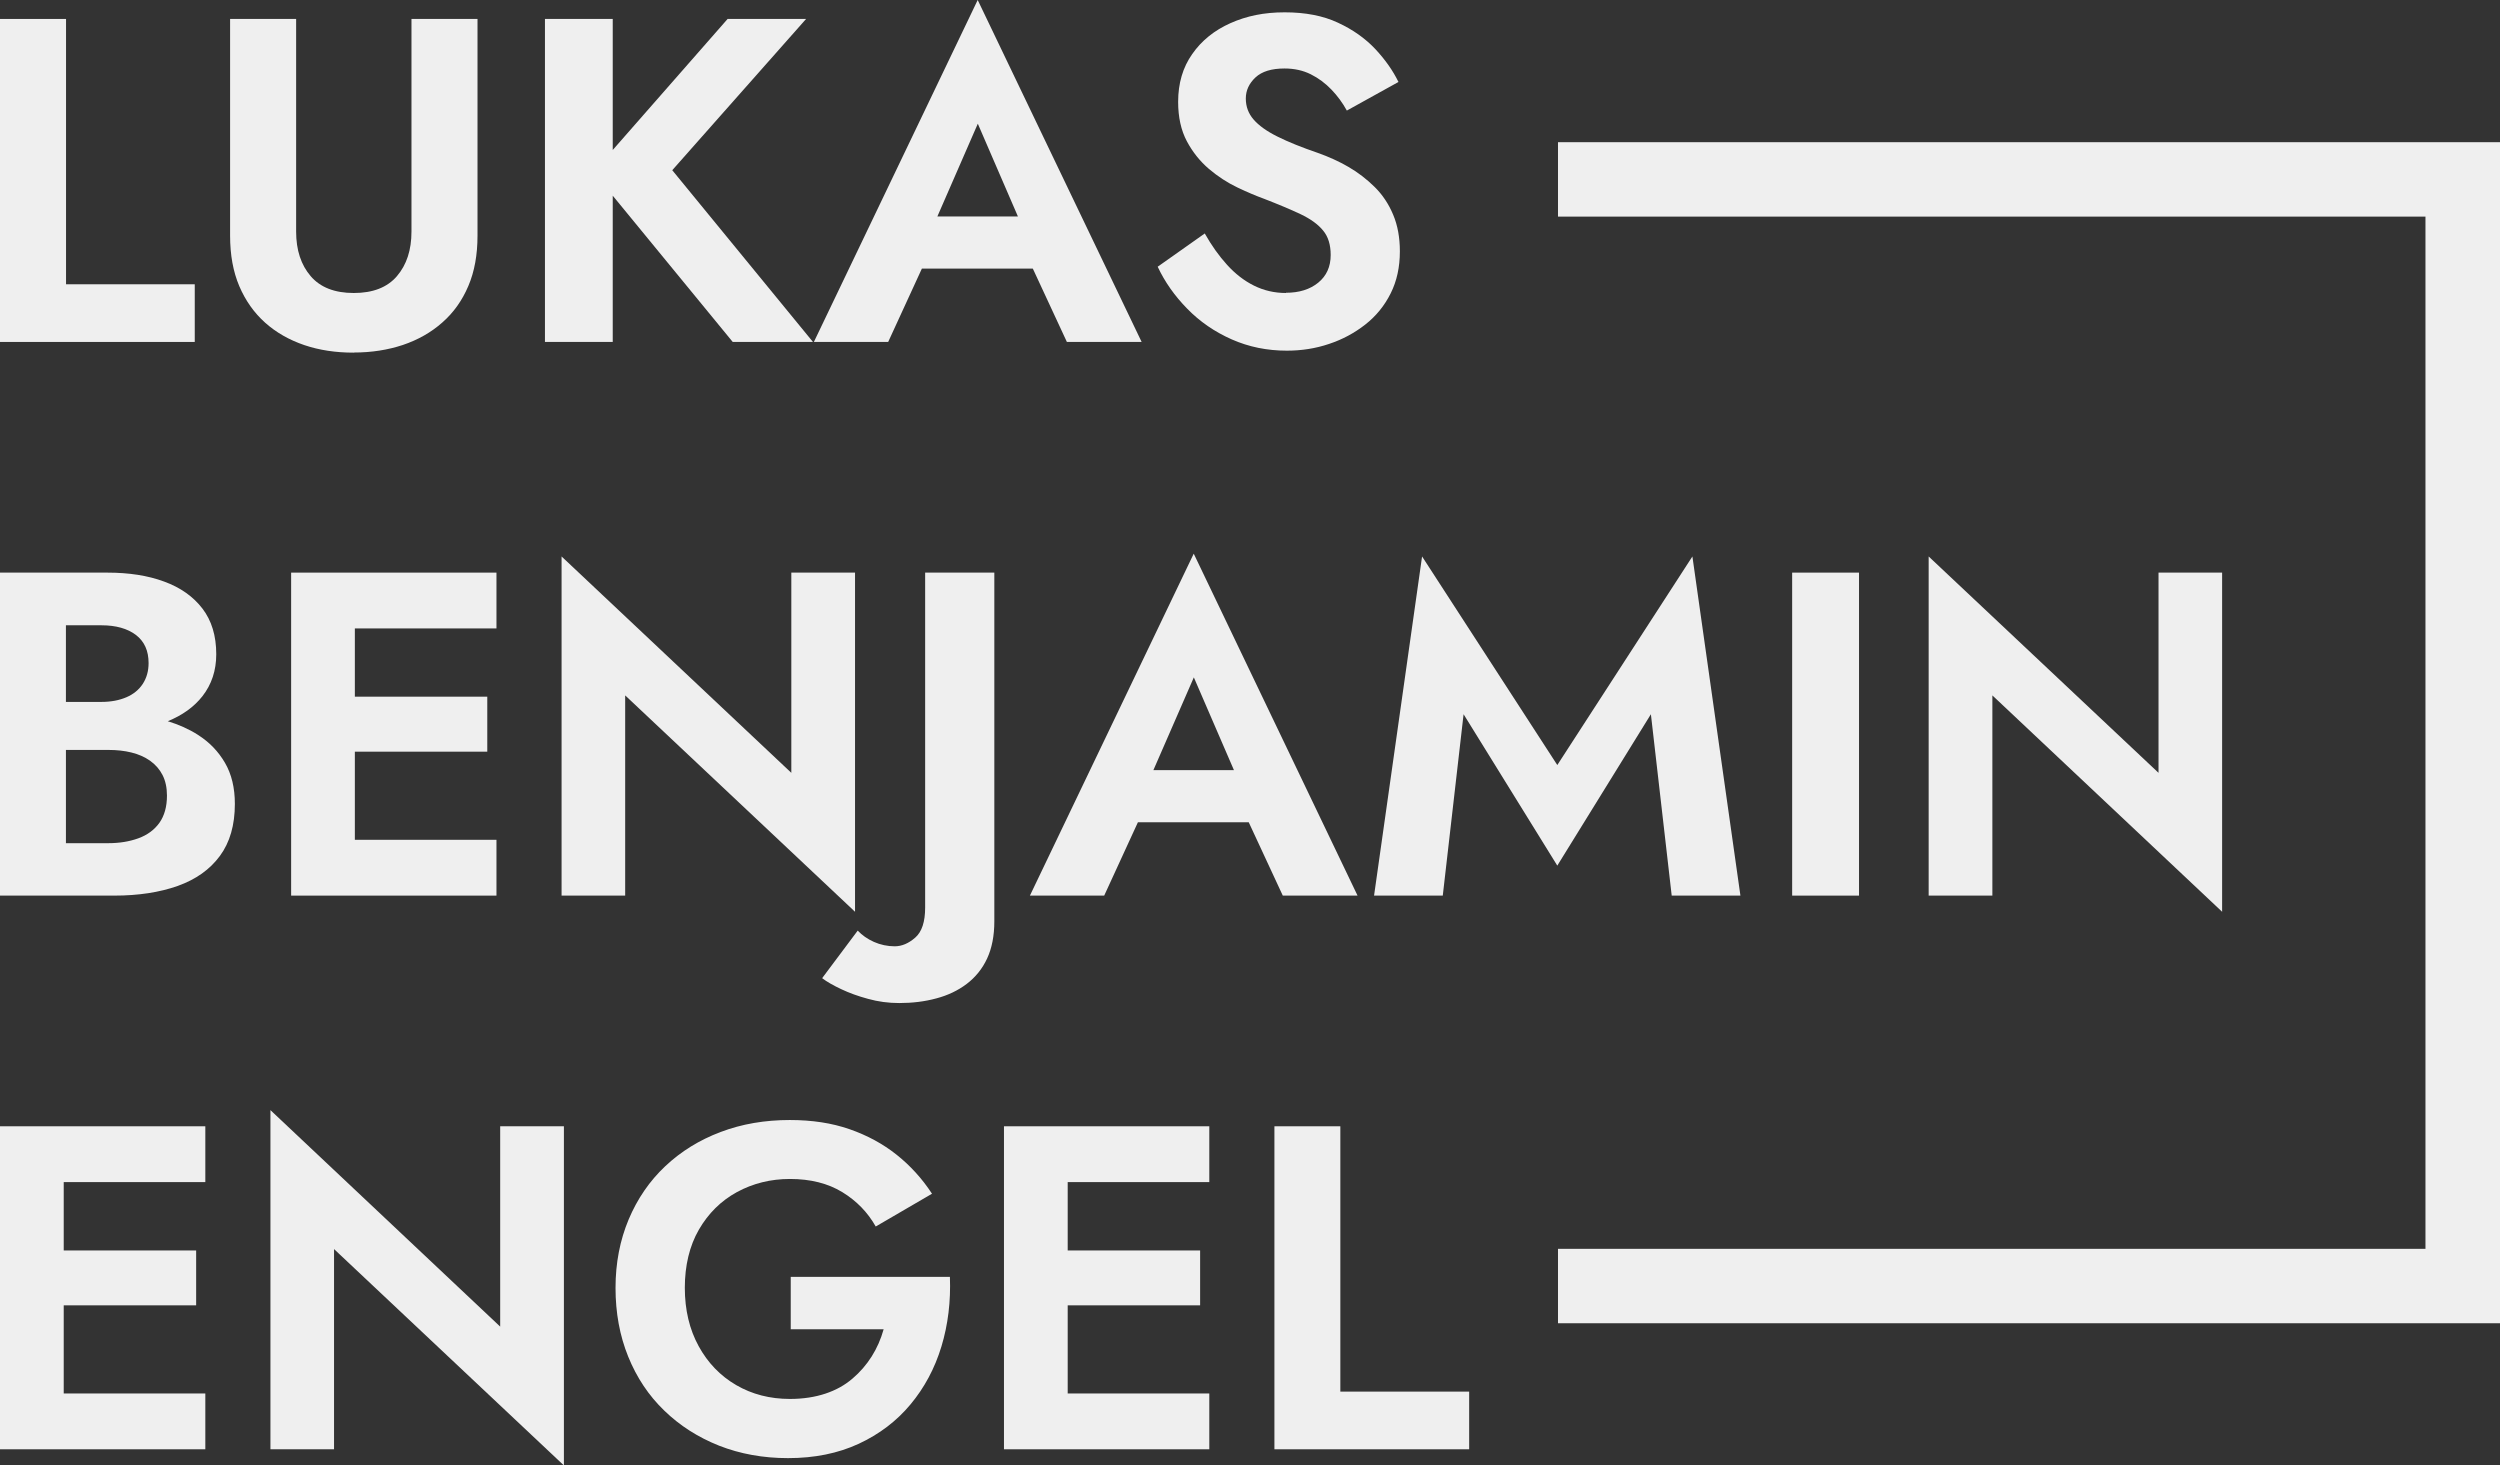 <svg xmlns="http://www.w3.org/2000/svg" id="uuid-a97092bd-dd53-4d53-9776-5539704c7c41" viewBox="0 0 215.02 126.04"><rect x="0" y="0" width="215.02" height="126.04" fill="#333333" stroke="none"/><defs><style>.uuid-3f6a8d21-b406-4660-a566-c197caba5d9a{fill:#efefef;}</style></defs><g id="uuid-f4c5fa43-a91d-4010-a6db-03b7d6952b3a"><polygon class="uuid-3f6a8d21-b406-4660-a566-c197caba5d9a" points="16.75 24.45 5.68 24.45 5.68 1.63 0 1.63 0 29.41 16.75 29.41 16.75 24.45"></polygon><path class="uuid-3f6a8d21-b406-4660-a566-c197caba5d9a" d="m30.44,30.32c1.51,0,2.91-.22,4.21-.65,1.3-.44,2.43-1.08,3.39-1.93.97-.85,1.71-1.89,2.24-3.14.53-1.24.79-2.68.79-4.33V1.63h-5.68v18.29c0,1.59-.42,2.86-1.25,3.83-.83.97-2.07,1.45-3.71,1.45s-2.88-.48-3.71-1.45c-.83-.97-1.25-2.24-1.25-3.83V1.63h-5.68v18.65c0,1.64.26,3.08.79,4.33.53,1.24,1.27,2.29,2.22,3.14.95.85,2.08,1.49,3.37,1.93,1.3.44,2.71.65,4.25.65Z"></path><polygon class="uuid-3f6a8d21-b406-4660-a566-c197caba5d9a" points="52.7 16.83 63.02 29.41 69.92 29.41 57.82 14.64 69.33 1.63 62.58 1.63 52.7 12.9 52.7 1.63 46.87 1.63 46.87 29.41 52.7 29.41 52.7 16.83"></polygon><path class="uuid-3f6a8d21-b406-4660-a566-c197caba5d9a" d="m79.3,23.1h9.53l2.93,6.31h6.43L84.09,0l-14.09,29.41h6.39l2.9-6.31Zm8.24-4.48h-6.92l3.48-7.98,3.45,7.98Z"></path><path class="uuid-3f6a8d21-b406-4660-a566-c197caba5d9a" d="m110.6,25.2c-.98,0-1.89-.21-2.74-.63-.85-.42-1.62-1.02-2.32-1.79-.7-.77-1.34-1.67-1.92-2.7l-4.05,2.86c.61,1.3,1.45,2.5,2.54,3.61,1.08,1.11,2.36,1.99,3.83,2.64,1.47.65,3.05.97,4.74.97,1.27,0,2.48-.19,3.63-.58,1.15-.38,2.19-.94,3.12-1.67.93-.73,1.65-1.62,2.18-2.68.53-1.06.79-2.26.79-3.61,0-1.19-.19-2.24-.58-3.16-.38-.91-.91-1.71-1.59-2.38s-1.43-1.25-2.26-1.73c-.83-.48-1.7-.87-2.6-1.19-1.4-.48-2.57-.95-3.49-1.41-.93-.46-1.61-.95-2.06-1.47-.45-.52-.67-1.12-.67-1.81s.28-1.29.83-1.81c.56-.52,1.39-.77,2.5-.77.85,0,1.6.17,2.26.5.66.33,1.25.77,1.77,1.31.52.54.96,1.14,1.33,1.81l4.44-2.46c-.48-.98-1.14-1.92-2-2.84-.86-.91-1.93-1.67-3.21-2.26-1.28-.6-2.81-.89-4.58-.89s-3.27.31-4.66.93c-1.39.62-2.49,1.51-3.29,2.66-.81,1.15-1.21,2.52-1.21,4.11,0,1.32.25,2.45.75,3.39.5.94,1.14,1.73,1.9,2.38.77.65,1.58,1.18,2.44,1.59.86.41,1.62.73,2.28.97,1.24.48,2.29.92,3.16,1.33.86.41,1.51.88,1.94,1.41.44.53.65,1.23.65,2.1,0,1.01-.36,1.8-1.07,2.38-.71.58-1.64.87-2.78.87Z"></path><path class="uuid-3f6a8d21-b406-4660-a566-c197caba5d9a" d="m17.02,63.2c-.78-.5-1.65-.88-2.59-1.17,1.25-.51,2.25-1.22,2.98-2.15.79-1.01,1.19-2.21,1.19-3.61,0-1.59-.4-2.9-1.19-3.93-.79-1.03-1.89-1.81-3.29-2.32-1.4-.52-3.03-.77-4.88-.77H0v27.78h9.84c2.06,0,3.88-.28,5.44-.83,1.56-.56,2.77-1.41,3.63-2.58.86-1.16,1.29-2.66,1.29-4.48,0-1.38-.28-2.55-.85-3.53-.57-.98-1.34-1.78-2.32-2.4Zm-8.29-9.42c1.24,0,2.23.28,2.96.83.73.56,1.09,1.36,1.09,2.42,0,.69-.17,1.28-.5,1.79-.33.5-.8.89-1.41,1.15-.61.26-1.32.4-2.14.4h-3.06v-6.59h3.06Zm4.98,16.99c-.44.61-1.04,1.05-1.81,1.33-.77.28-1.63.42-2.58.42h-3.65v-8.02h3.65c.71,0,1.38.07,1.98.22.61.15,1.14.38,1.61.71.46.33.82.74,1.07,1.23.25.49.38,1.08.38,1.77,0,.95-.22,1.73-.65,2.34Z"></path><polygon class="uuid-3f6a8d21-b406-4660-a566-c197caba5d9a" points="42.7 54.05 42.7 49.25 30.52 49.25 28.69 49.25 25.04 49.25 25.04 77.03 28.69 77.03 30.52 77.03 42.7 77.03 42.7 72.23 30.52 72.23 30.52 64.65 41.91 64.65 41.91 59.92 30.52 59.92 30.52 54.05 42.7 54.05"></polygon><polygon class="uuid-3f6a8d21-b406-4660-a566-c197caba5d9a" points="68.06 66.47 48.3 47.86 48.3 77.03 53.77 77.03 53.77 59.81 73.54 78.42 73.54 49.25 68.06 49.25 68.06 66.47"></polygon><path class="uuid-3f6a8d21-b406-4660-a566-c197caba5d9a" d="m79.57,78.06c0,1.22-.28,2.08-.85,2.58-.57.5-1.16.75-1.77.75s-1.23-.13-1.79-.38c-.56-.25-1.02-.58-1.39-.97l-3.06,4.09c.42.32.97.63,1.65.95s1.44.6,2.3.83c.86.24,1.75.36,2.68.36,1.14,0,2.2-.13,3.19-.4.99-.26,1.87-.68,2.62-1.25.75-.57,1.34-1.3,1.75-2.18.41-.89.62-1.95.62-3.19v-30h-5.95v28.81Z"></path><path class="uuid-3f6a8d21-b406-4660-a566-c197caba5d9a" d="m88.58,77.03h6.39l2.9-6.31h9.53l2.93,6.31h6.43l-14.09-29.41-14.09,29.41Zm17.54-10.79h-6.92l3.48-7.98,3.45,7.98Z"></path><polygon class="uuid-3f6a8d21-b406-4660-a566-c197caba5d9a" points="143.78 77.03 149.69 77.03 145.56 47.86 133.94 65.8 122.31 47.86 118.18 77.03 124.09 77.03 125.88 61.43 133.94 74.45 141.99 61.43 143.78 77.03"></polygon><rect class="uuid-3f6a8d21-b406-4660-a566-c197caba5d9a" x="154.14" y="49.25" width="5.75" height="27.78"></rect><polygon class="uuid-3f6a8d21-b406-4660-a566-c197caba5d9a" points="191.12 78.42 191.12 49.25 185.65 49.25 185.65 66.47 165.88 47.86 165.88 77.03 171.36 77.03 171.36 59.81 191.12 78.42"></polygon><polygon class="uuid-3f6a8d21-b406-4660-a566-c197caba5d9a" points="3.65 96.87 0 96.87 0 124.65 3.65 124.65 5.48 124.65 17.66 124.65 17.66 119.85 5.48 119.85 5.48 112.27 16.87 112.27 16.87 107.55 5.48 107.55 5.48 101.67 17.66 101.67 17.66 96.87 5.48 96.87 3.65 96.87"></polygon><polygon class="uuid-3f6a8d21-b406-4660-a566-c197caba5d9a" points="43.02 114.1 23.26 95.48 23.26 124.65 28.73 124.65 28.73 107.43 48.5 126.04 48.5 96.87 43.02 96.87 43.02 114.1"></polygon><path class="uuid-3f6a8d21-b406-4660-a566-c197caba5d9a" d="m68.02,114.33h7.98c-.24.85-.58,1.63-1.03,2.34-.45.71-1,1.35-1.65,1.9-.65.56-1.42.99-2.32,1.29-.9.3-1.92.46-3.06.46-1.72,0-3.26-.4-4.62-1.19-1.36-.79-2.44-1.91-3.23-3.35-.79-1.44-1.19-3.12-1.19-5.02s.4-3.6,1.21-5c.81-1.4,1.9-2.48,3.27-3.23,1.38-.75,2.9-1.13,4.56-1.13,1.77,0,3.27.38,4.5,1.13,1.23.75,2.19,1.74,2.88,2.96l4.84-2.82c-.85-1.3-1.86-2.41-3.04-3.35-1.18-.94-2.53-1.67-4.05-2.2-1.52-.53-3.23-.79-5.14-.79-2.14,0-4.13.34-5.95,1.03-1.83.69-3.41,1.67-4.76,2.94-1.35,1.27-2.4,2.8-3.15,4.58-.75,1.79-1.13,3.75-1.13,5.89s.36,4.11,1.09,5.91c.73,1.8,1.76,3.35,3.1,4.64,1.34,1.3,2.91,2.3,4.72,3.02,1.81.71,3.79,1.07,5.93,1.07,2.27,0,4.3-.41,6.07-1.23,1.77-.82,3.26-1.95,4.46-3.39,1.2-1.44,2.09-3.1,2.66-4.98.57-1.88.81-3.88.73-5.99h-13.69v4.52Z"></path><polygon class="uuid-3f6a8d21-b406-4660-a566-c197caba5d9a" points="90.01 96.87 86.35 96.87 86.35 124.65 90.01 124.65 91.83 124.65 104.01 124.65 104.01 119.85 91.83 119.85 91.83 112.27 103.22 112.27 103.22 107.55 91.83 107.55 91.83 101.67 104.01 101.67 104.01 96.87 91.83 96.87 90.01 96.87"></polygon><polygon class="uuid-3f6a8d21-b406-4660-a566-c197caba5d9a" points="115.28 96.87 109.61 96.87 109.61 124.65 126.36 124.65 126.36 119.69 115.28 119.69 115.28 96.87"></polygon><polygon class="uuid-3f6a8d21-b406-4660-a566-c197caba5d9a" points="134 12.23 134 18.63 208.61 18.63 208.61 107.41 134 107.41 134 113.81 215.02 113.81 215.02 12.23 134 12.23"></polygon></g></svg>